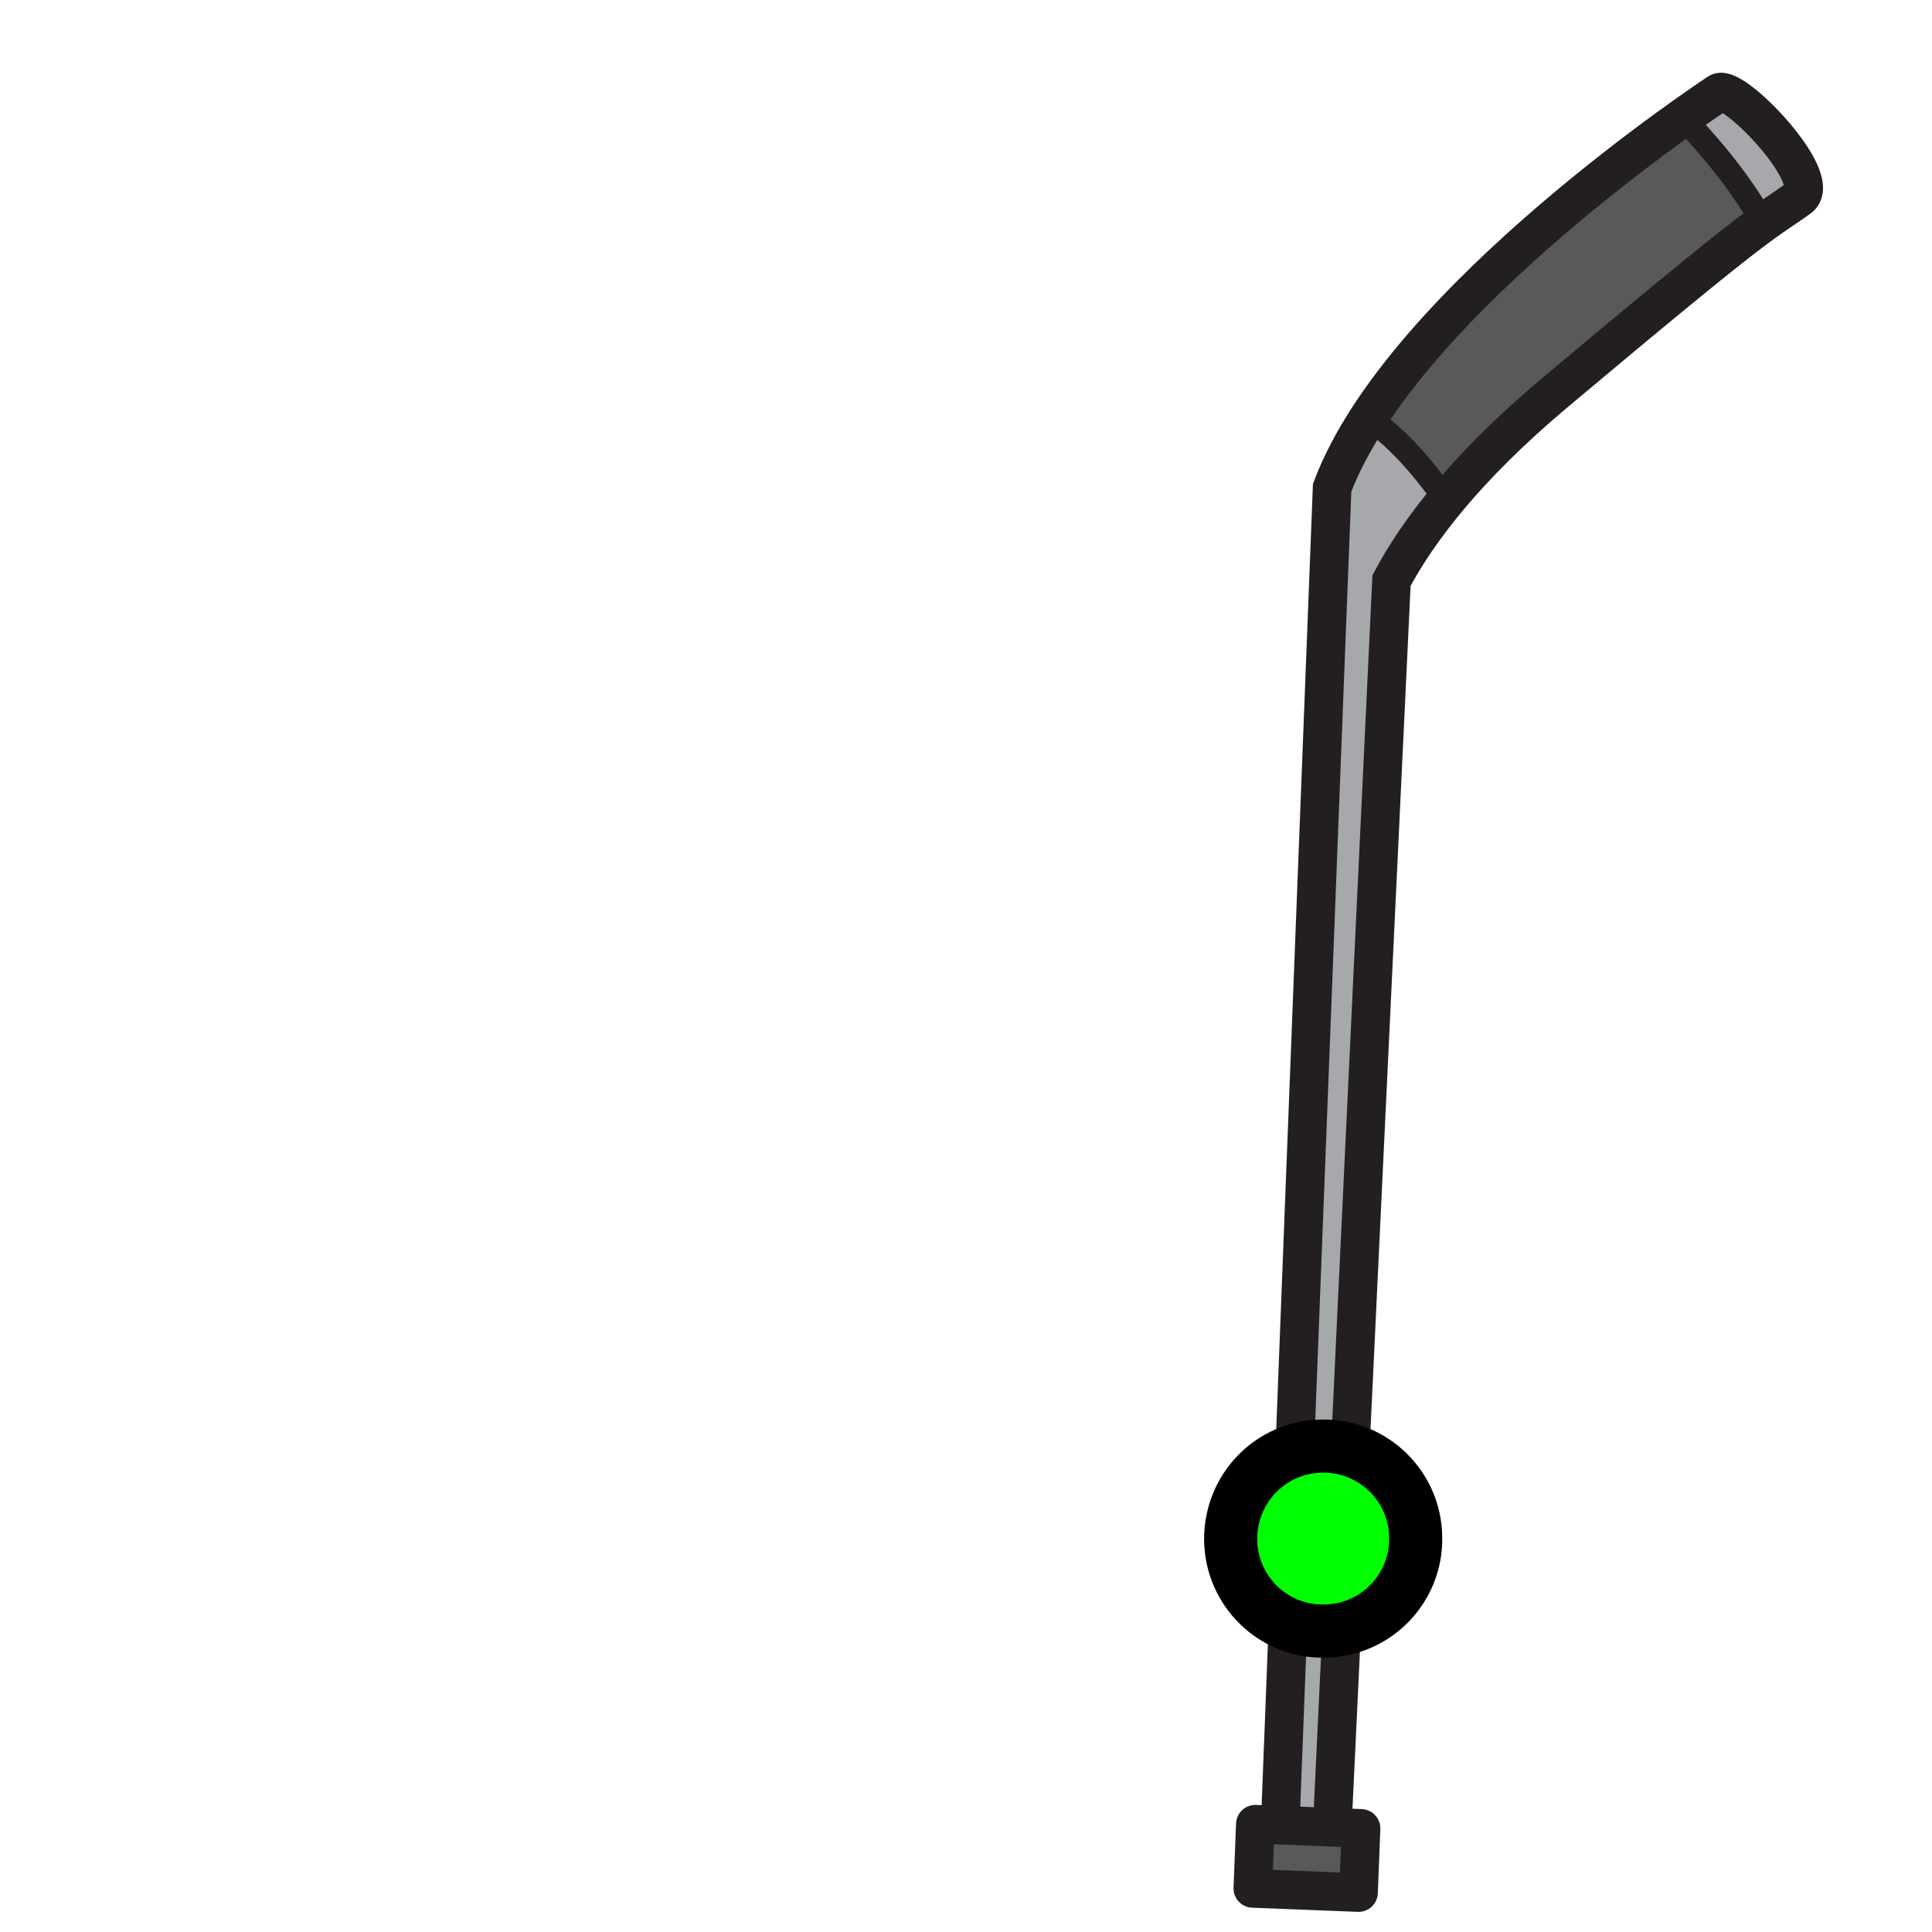 <?xml version="1.0" encoding="utf-8"?>
<!-- Generator: Adobe Illustrator 17.1.0, SVG Export Plug-In . SVG Version: 6.00 Build 0)  -->
<!DOCTYPE svg PUBLIC "-//W3C//DTD SVG 1.1//EN" "http://www.w3.org/Graphics/SVG/1.1/DTD/svg11.dtd">
<svg version="1.1" id="Layer_3" xmlns="http://www.w3.org/2000/svg" xmlns:xlink="http://www.w3.org/1999/xlink" x="0px" y="0px"
	 viewBox="0 0 400 400" enable-background="new 0 0 400 400" xml:space="preserve">
<g id="hockey-clip">
	<g>
		<defs>
			<path id="XMLID_16_" d="M372.6,40.9c-8.5,6.1-5.9,2.8-50.8,40.5c-18.3,15.4-28.3,28.6-33.7,38.8l-12.7,267.1l-10.7-0.4L275.8,101
				l0,0c14.6-38.9,80-81.8,80-81.8C358.8,17.2,377.6,36.8,372.6,40.9z"/>
		</defs>
		<use xlink:href="#XMLID_16_"  overflow="visible" fill="#A6A8AB"/>
		<clipPath id="XMLID_2_">
			<use xlink:href="#XMLID_16_"  overflow="visible"/>
		</clipPath>
		<path clip-path="url(#XMLID_2_)" fill="#58595B" stroke="#231F20" stroke-width="5" stroke-miterlimit="10" d="M302.6,108.1
			c-0.3,0-15.1-24.9-27.6-24L340.8,17c0,0,20.5,17.9,27.2,35.5L302.6,108.1z"/>
		
			<use xlink:href="#XMLID_16_"  overflow="visible" fill="none" stroke="#231F20" stroke-width="8" stroke-linecap="round" stroke-miterlimit="10"/>
	</g>
	
		<rect x="259.7" y="378.2" transform="matrix(0.999 3.920085e-02 -3.920085e-02 0.999 15.295 -10.315)" fill="#58595B" stroke="#231F20" stroke-width="8" stroke-linejoin="round" stroke-miterlimit="10" width="21.9" height="13.3"/>
</g>
<path id="snoo-body-f::fill::hand_1_" fill="#00FF00" stroke="#000000" stroke-width="11" d="M273.7,299.4
	c10.6-0.2,19.3,8.3,19.4,18.9c0.2,10.6-8.3,19.3-18.9,19.4c-10.6,0.2-19.3-8.3-19.4-18.9C254.7,308.2,263.1,299.5,273.7,299.4z"/>
</svg>
